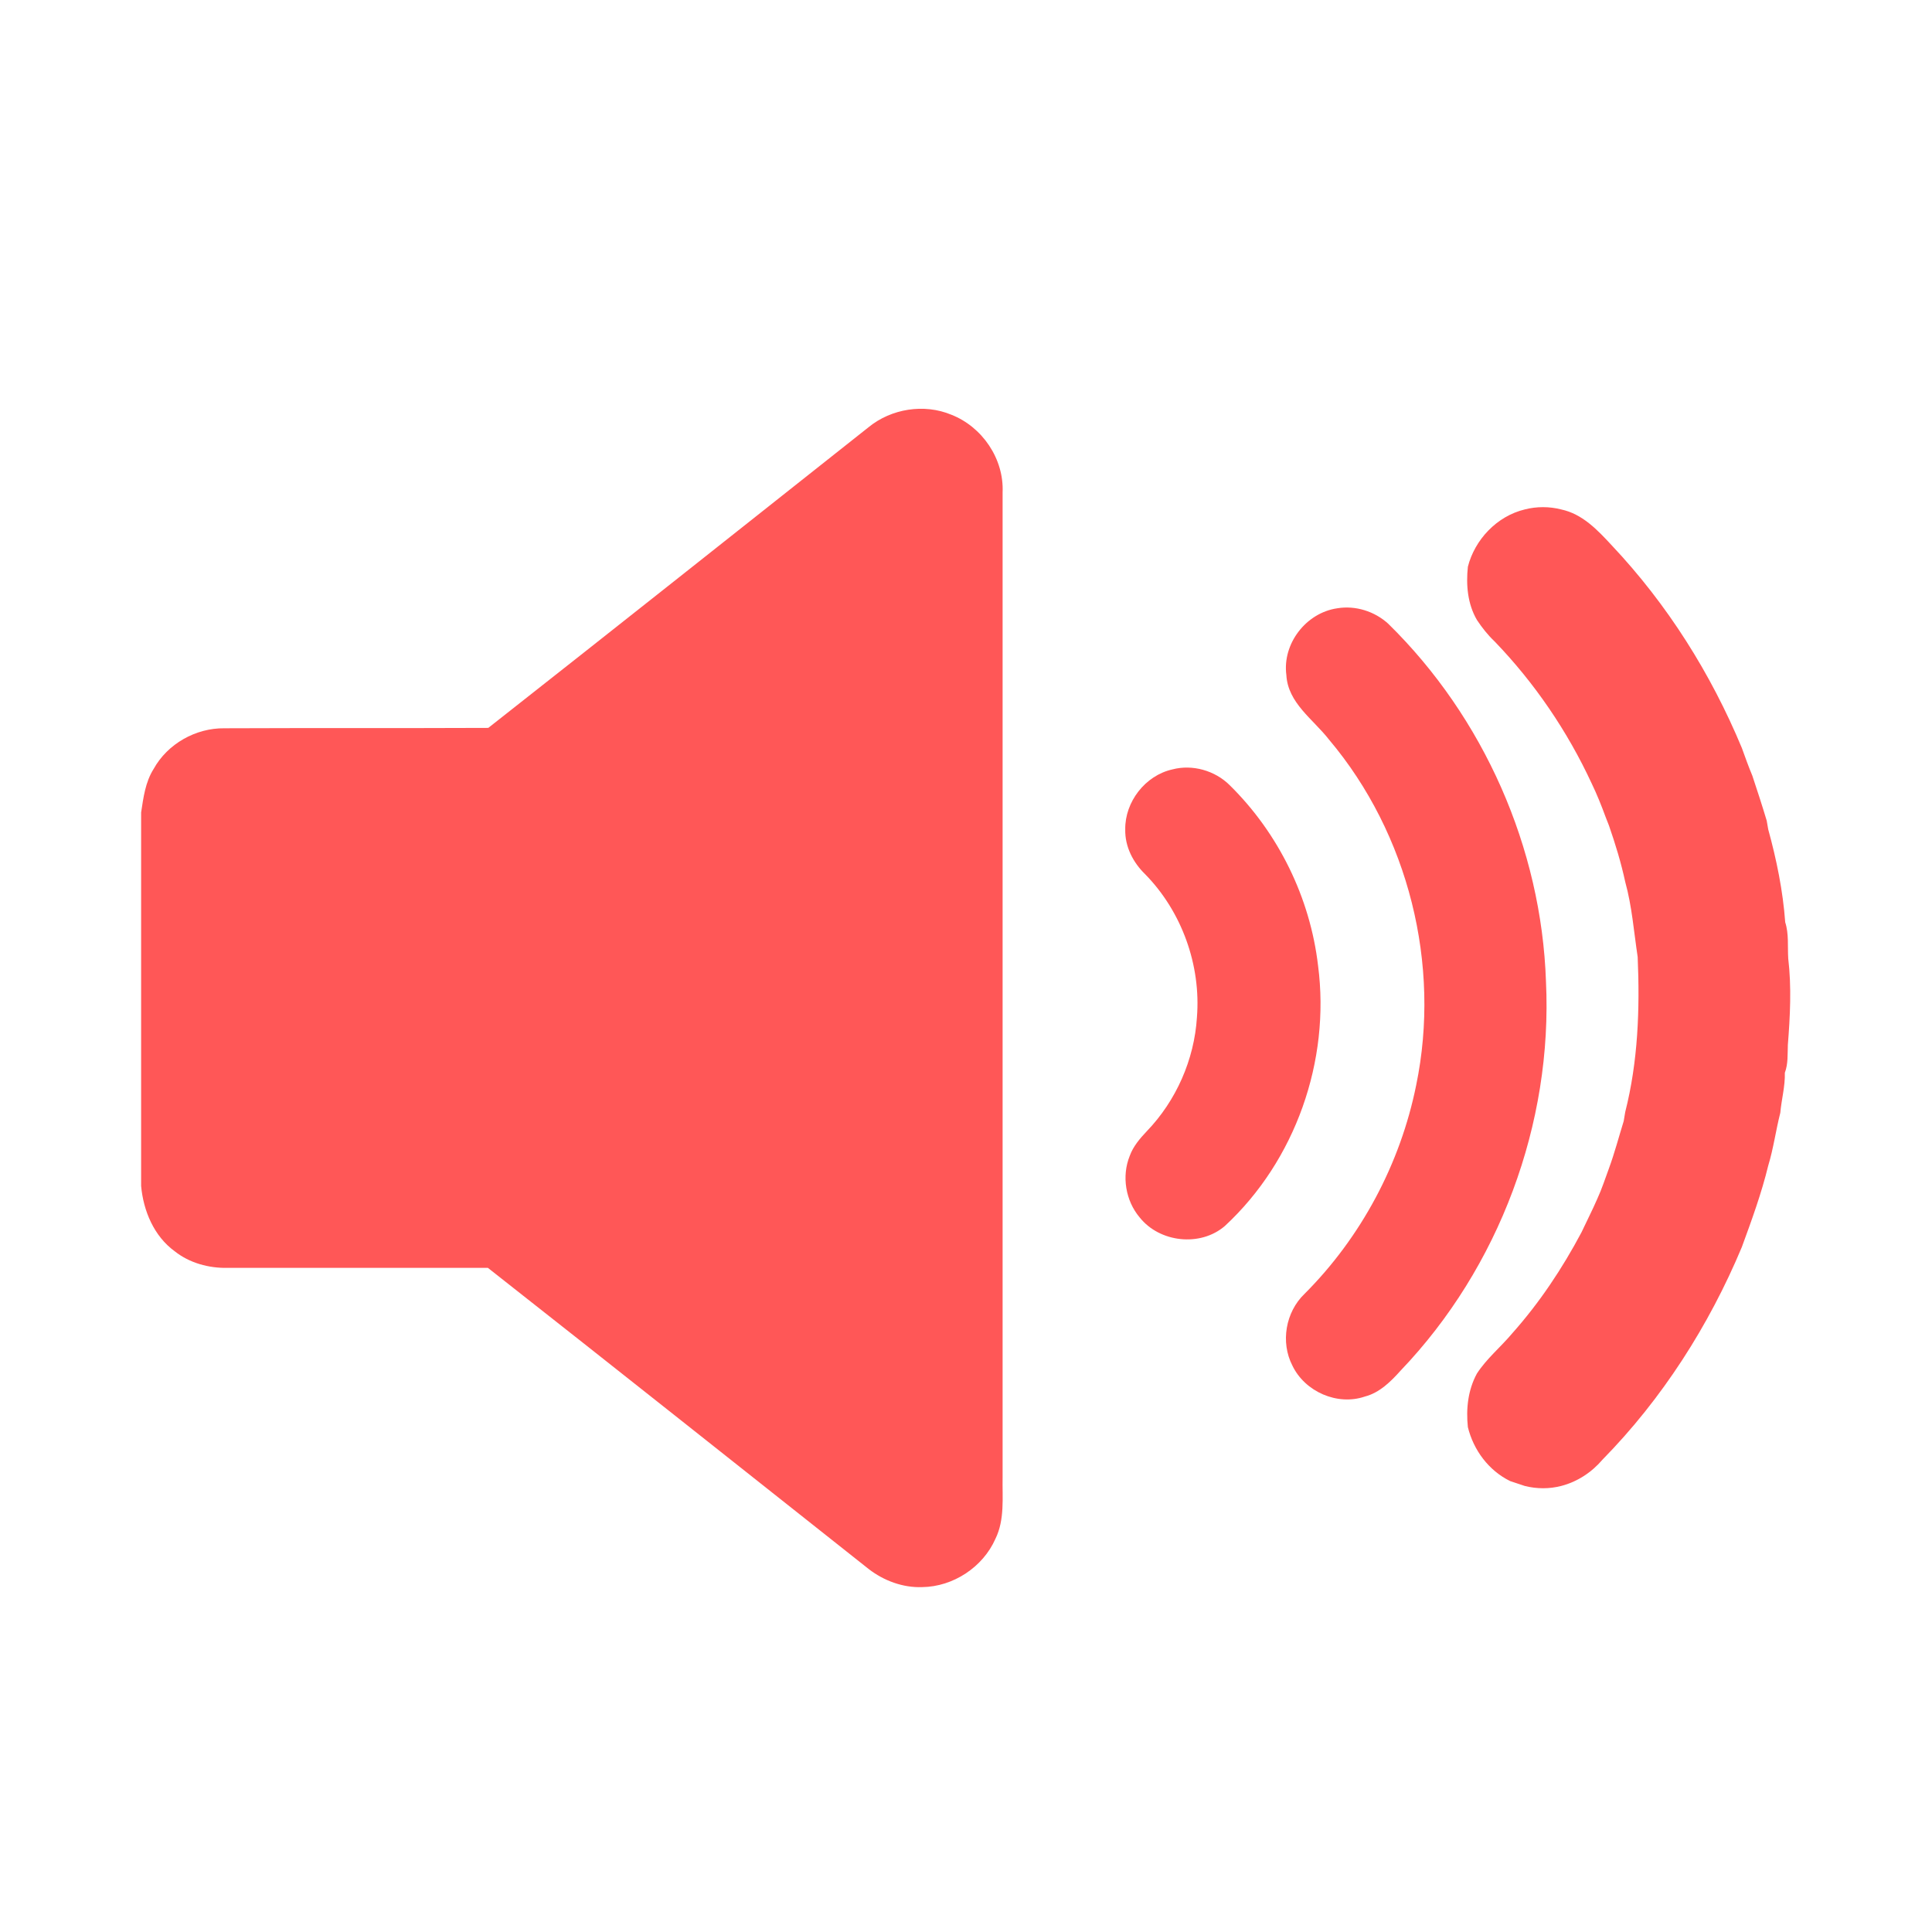 <?xml version="1.0" encoding="utf-8"?>
<!-- Generator: Adobe Illustrator 23.1.0, SVG Export Plug-In . SVG Version: 6.00 Build 0)  -->
<svg version="1.1" id="Layer_1" xmlns="http://www.w3.org/2000/svg" xmlns:xlink="http://www.w3.org/1999/xlink" x="0px" y="0px"
	 viewBox="0 0 512 512" style="enable-background:new 0 0 512 512;" xml:space="preserve">
<style type="text/css">
	.st0{fill:#FF5757;}
</style>
<g>
	<path class="st0" d="M404.1,135c3.1-0.8,6.5-0.8,9.6,0c5.7,1.2,9.7,5.5,13.5,9.6c14.7,15.6,26.2,33.9,34.4,53.6
		c0.9,2.5,1.8,5,2.8,7.4c1.3,3.9,2.6,7.9,3.8,11.9c0.1,0.8,0.3,1.5,0.4,2.3c2.2,8,3.9,16.3,4.5,24.6c1,3.1,0.6,6.4,0.8,9.6
		c0.9,7.6,0.5,15.3-0.1,22.9c-0.1,2.5,0.1,5-0.8,7.4c0.1,3.6-0.9,7.1-1.2,10.6c-1.2,4.7-1.8,9.4-3.2,14c-1.8,7.4-4.4,14.5-7,21.6
		c-8.7,20.8-21.1,40.2-36.9,56.3c-2.9,3.4-6.7,5.9-11,7c-3.1,0.8-6.4,0.8-9.6,0c-1.3-0.4-2.6-0.9-3.9-1.3
		c-5.7-2.8-9.7-8.2-11.2-14.3c-0.5-4.8,0-9.8,2.4-14.2c2.6-4,6.3-7,9.4-10.7c7.2-8.1,13.2-17.1,18.3-26.7c1.4-3,2.9-5.9,4.2-8.9
		c1.2-2.6,2.1-5.4,3.1-8.1c1.5-4.1,2.6-8.3,3.9-12.5c0.1-0.6,0.3-1.8,0.4-2.4c3.4-13.4,3.9-27.3,3.3-41.1c-1-6.6-1.5-13.4-3.3-19.9
		c-1.1-5.1-2.6-10-4.3-14.9c-0.3-0.8-0.6-1.5-0.9-2.3c-1.1-3-2.3-6-3.7-8.9c-6.4-13.8-15.1-26.6-25.7-37.6c-1.8-1.7-3.3-3.6-4.7-5.7
		c-2.5-4.3-2.9-9.3-2.4-14.1C390.8,143.1,396.6,136.8,404.1,135z"/>
	<path class="st0" d="M230.2,113.2c6-4.9,14.7-6.3,21.9-3.3c8.2,3.2,14,11.7,13.6,20.6c0,87,0,174,0,261c-0.1,5.4,0.6,11.2-1.9,16.3
		c-3.3,7.5-11.2,12.7-19.4,12.8c-5.1,0.2-10.2-1.7-14.2-4.8c-33.6-26.6-67.2-53.3-100.9-79.8c-23,0-46,0-69,0
		c-5,0.1-10.1-1.3-14-4.4c-5.5-4-8.3-10.7-8.9-17.3v-99c0.6-3.9,1.1-8,3.3-11.5c3.7-6.7,11.2-10.9,18.8-10.8
		c23.3-0.1,46.6,0,69.9-0.1C163.1,166.4,196.6,139.8,230.2,113.2z"/>
	<path class="st0" d="M354.4,161.2c4.8-0.8,9.9,0.8,13.5,4.1c25.3,24.8,40.6,59.4,41.8,94.8c1.8,37.7-12.4,75.8-38.5,103.1
		c-2.6,2.9-5.6,5.9-9.5,6.9c-7.3,2.5-15.9-1.3-19.2-8.2c-3.2-6.2-1.8-14.2,3.2-19c15-15,25.4-34.5,29.6-55.3
		c6.6-31.9-2-66.6-23.1-91.6c-4.2-5.4-10.9-9.7-11.3-17.1C339.8,170.6,346.1,162.4,354.4,161.2z"/>
	<path class="st0" d="M310.7,203.9c5.3-1.4,11.3,0.3,15.2,4.2c12.9,12.7,21.3,29.8,23.4,47.8c3.3,25.2-6,51.7-24.7,69
		c-6.5,5.6-17.3,4.4-22.6-2.3c-3.7-4.4-4.8-10.9-2.6-16.3c0.9-2.5,2.7-4.6,4.5-6.5c7.8-8.1,12.6-19,13.3-30.2
		c1.1-13.8-4-28-13.7-37.9c-3.2-3.1-5.4-7.3-5.3-11.9C298.1,212.5,303.5,205.5,310.7,203.9z"/>
</g>
</svg>
